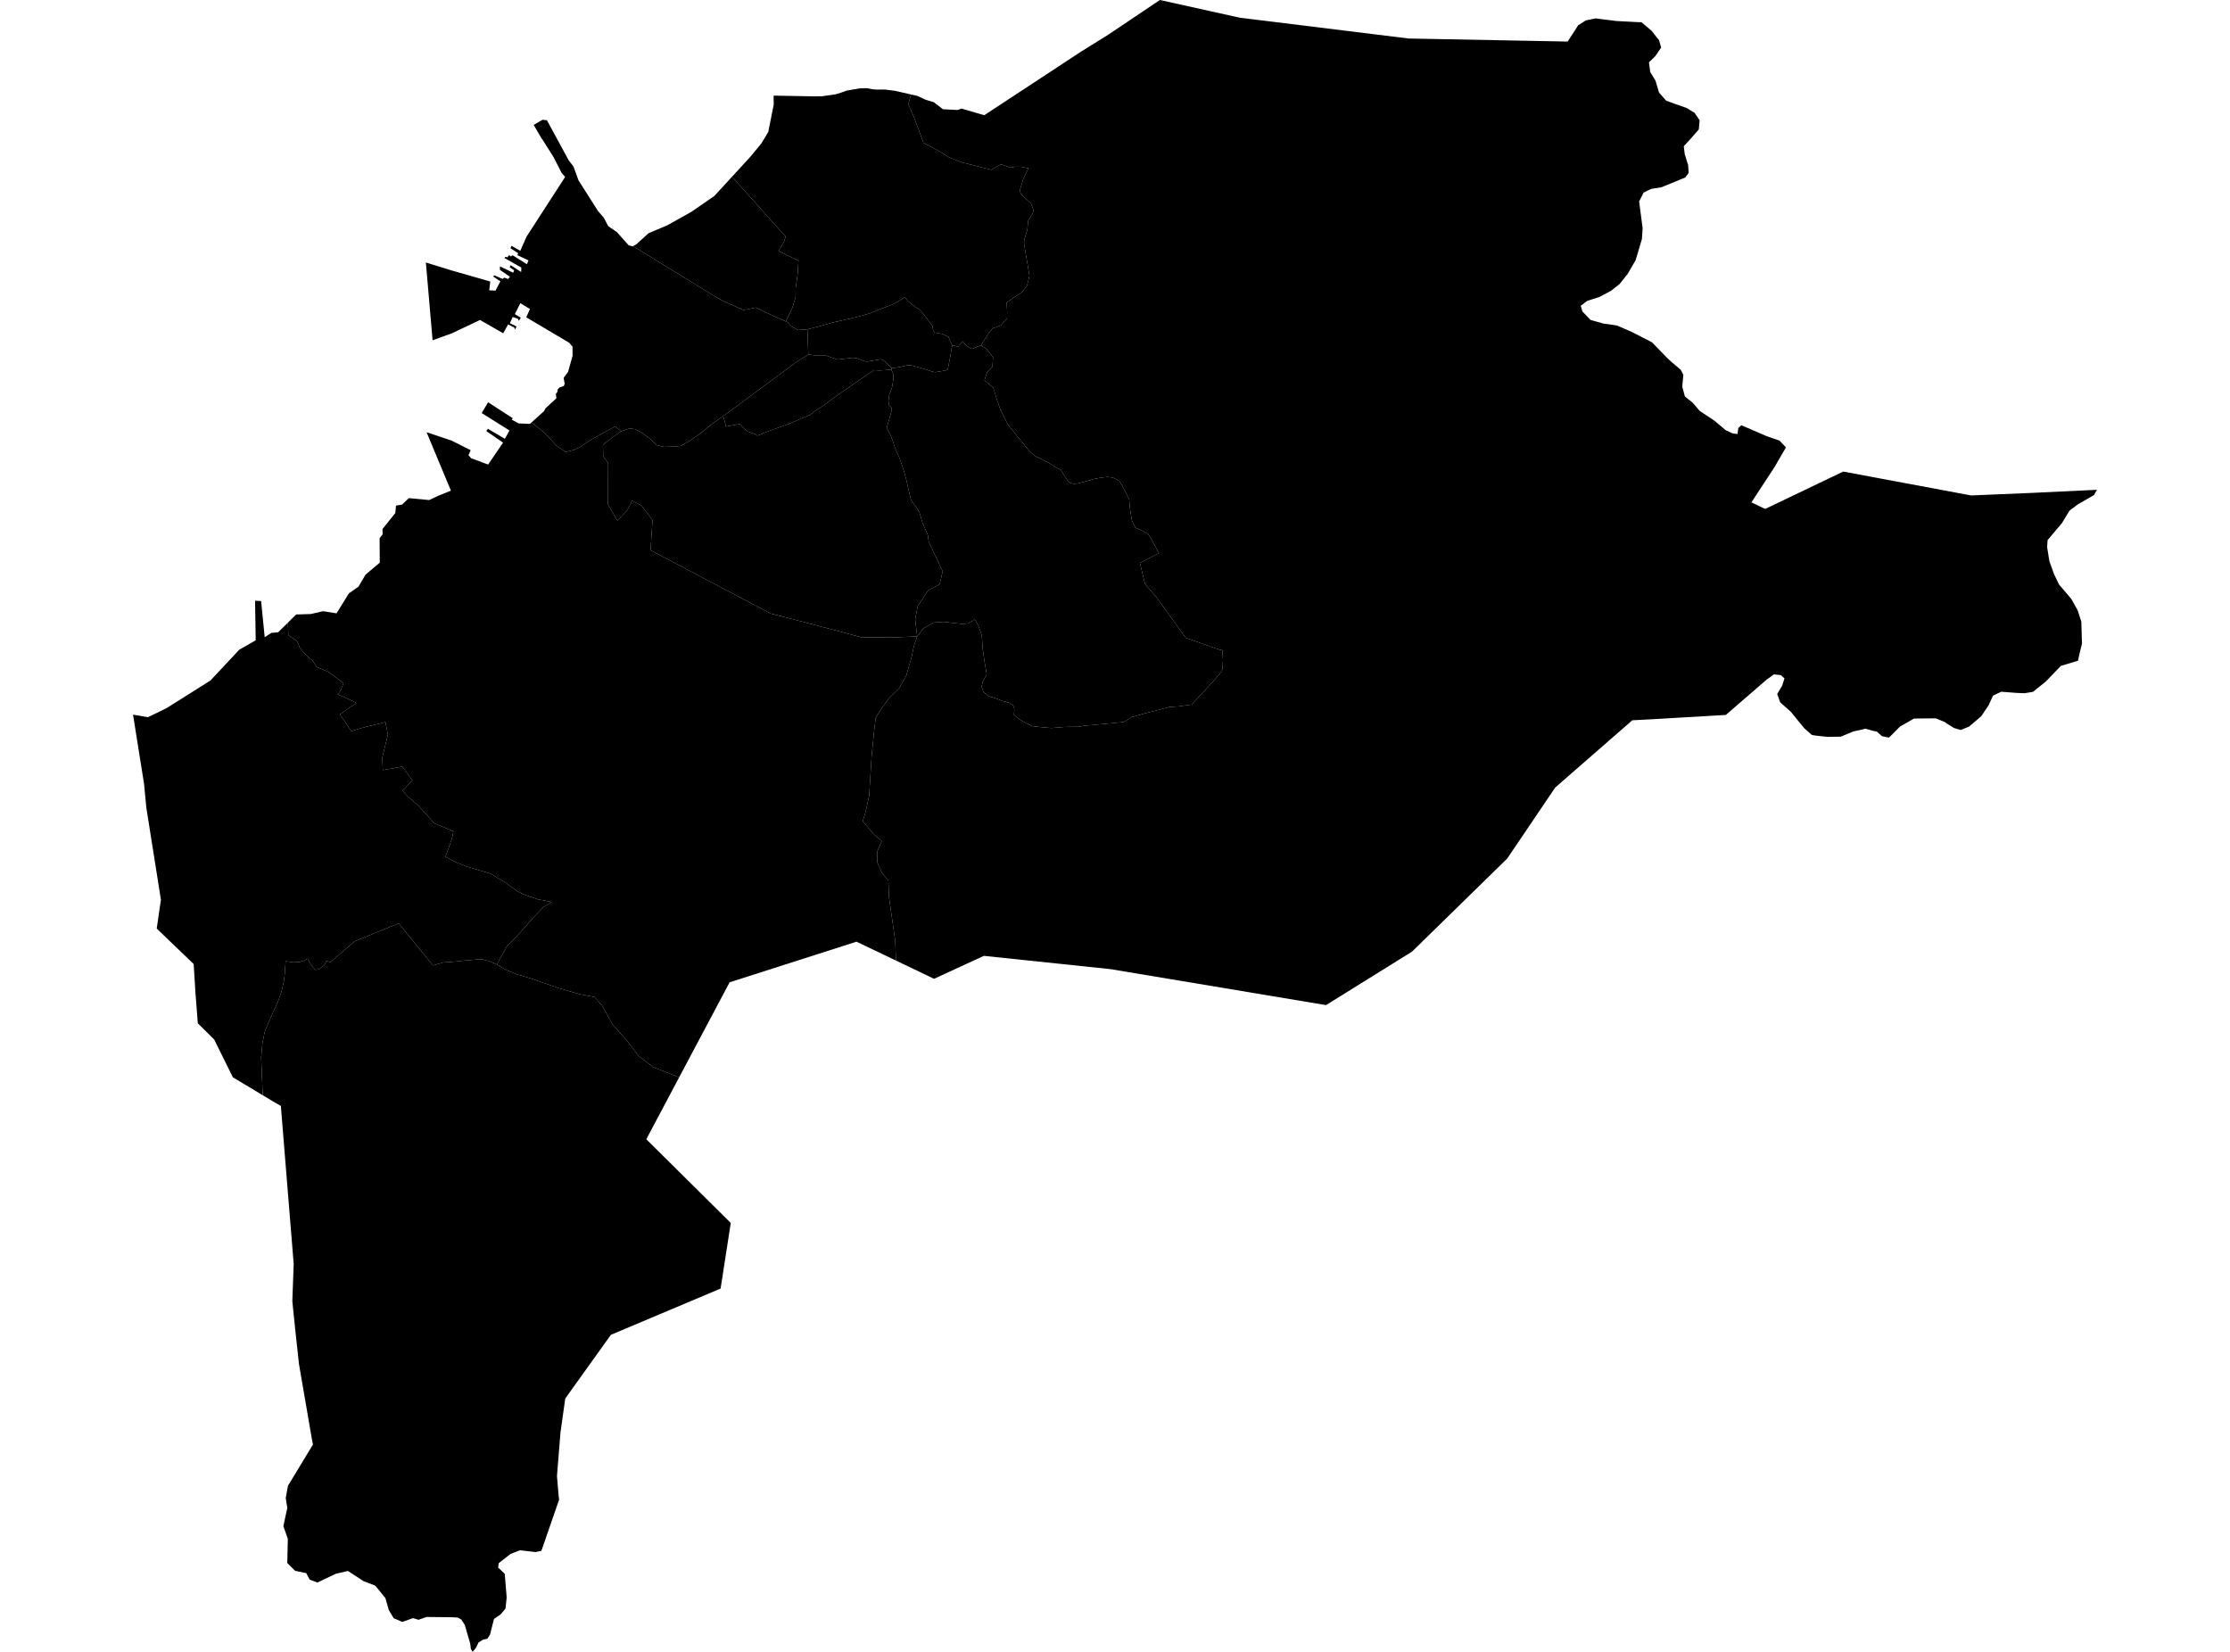 <?xml version='1.0'?>
<svg  baseProfile = 'tiny' width = '540' height = '400' stroke-linecap = 'round' stroke-linejoin = 'round' version='1.1' xmlns='http://www.w3.org/2000/svg'>
<path id='1503501001' title='1503501001'  d='M 230.573 83.585 232.007 83.941 233.098 82.634 233.974 83.7 235.331 84.486 237.539 83.624 238.998 84.601 240.47 86.542 240.318 88.775 238.985 90.208 238.402 92.086 239.67 93.215 240.521 93.862 241.383 96.692 242.259 99.229 244.01 102.718 246.369 105.687 249.148 109.1 250.506 110.356 253.474 111.803 255.593 113.109 256.862 113.756 258.372 116.167 259.095 116.954 259.945 117.131 260.884 117.093 262.8 116.598 264.982 115.977 266.606 115.66 268.23 115.495 269.473 115.647 271.034 116.434 271.795 117.715 273.419 120.823 273.61 123.044 274.092 126 274.929 127.764 276.464 128.461 277.987 129.248 278.735 130.415 280.626 133.942 276.033 136.29 277.264 141.403 280.004 144.587 287.147 154.458 294.417 157.021 295.229 157.287 295.99 157.465 296.143 159.736 296.028 162.083 295.293 163.276 293.263 165.56 290.332 168.706 288.568 170.609 285.409 171.053 283.151 171.193 279.471 172.183 277.454 172.677 273.99 173.667 272.112 174.847 262.597 175.735 261.227 175.976 257.814 176.027 254.616 176.293 252.358 176.103 249.884 175.824 247.854 174.771 246.661 174.073 245.519 173.083 245.621 172.094 245.545 171.282 245.253 170.685 244.314 170.153 242.957 169.797 241.218 169.138 239.391 168.567 238.161 167.615 237.704 166.283 237.97 165.039 238.922 163.39 238.846 162.743 238.402 160.167 237.97 157.211 237.742 153.836 236.917 151.515 235.991 149.878 235.598 150.297 234.405 150.969 233.035 151.083 231.157 150.893 228.442 150.576 226.044 150.766 223.557 152.187 222.098 154.103 221.616 149.941 222.212 146.782 224.763 142.963 227.554 141.453 228.264 138.332 224.877 131.138 224.686 129.591 223.392 126.622 222.669 124.211 222.212 123.31 220.601 121.052 220.017 118.641 219.408 115.926 218.749 113.592 217.886 111.079 216.706 108.352 215.831 105.776 214.968 104.076 214.752 103.505 215.348 101.399 215.97 99.305 215.831 98.62 215.31 98.189 215.145 97.047 215.298 95.753 215.995 93.862 216.325 91.87 216.313 90.652 215.843 89.523 215.945 89.168 217.987 88.864 219.7 88.47 220.538 88.445 222.2 88.864 223.938 89.384 225.6 89.942 226.463 90.12 227.909 89.891 229.482 89.574 230.142 86.161 230.573 83.585 Z' />
<path id='1503501002' title='1503501002'  d='M 220.614 22.876 219.941 25.261 221.337 28.433 223.621 34.586 227.262 36.515 229.812 38.088 232.768 39.268 236.993 40.346 240.064 41.12 242.424 39.763 244.581 40.587 245.9 40.372 247.27 40.384 249.034 40.752 247.816 43.265 246.928 46.119 247.207 46.982 248.679 48.365 249.643 49.24 250.303 50.915 250.074 51.651 248.97 53.478 248.767 55.648 248.006 58.109 247.993 59.137 249.288 66.775 248.691 69.185 247.473 70.72 243.769 73.271 243.883 75.389 243.857 77.077 242.335 78.802 240.368 79.525 239.391 80.705 237.539 83.624 235.331 84.486 233.974 83.7 233.098 82.634 232.007 83.941 230.573 83.585 229.66 81.568 228.163 80.845 226.298 80.528 225.93 79.817 225.803 78.98 225.143 78.028 223.735 76.201 222.644 74.958 221.54 74.235 220.614 73.524 219.751 72.839 219.155 71.926 217.34 73.118 215.894 73.816 212.874 74.958 210.667 75.871 208.383 76.519 206.175 77.064 201.659 78.092 198.664 78.942 195.518 79.741 193.221 79.919 191.547 78.98 190.785 78.066 190.278 77.838 191.889 74.489 192.65 71.989 192.676 69.718 193.133 66.559 193.272 64.377 193.361 63.12 188.514 60.799 189.91 58.388 190.227 57.259 177.26 42.795 181.587 38.088 184.327 34.789 186.04 31.947 187.36 25.324 187.334 23.155 197.028 23.332 199.083 23.307 202.394 22.825 203.549 22.47 205.021 21.937 208.155 21.404 209.931 21.353 211.504 21.645 212.405 21.696 214.346 21.683 216.706 21.988 220.614 22.876 Z' />
<path id='1503501003' title='1503501003'  d='M 385.285 4.682 386.402 4.453 391.388 5.088 396.755 5.367 397.478 5.38 399.939 7.46 401.754 9.757 402.249 11.508 400.878 13.55 399.305 15.098 399.61 17.433 400.853 19.475 401.754 22.432 403.492 24.398 408.44 26.162 410.343 27.316 411.574 29.143 411.371 31.338 411.219 31.516 409.087 33.939 407.73 35.411 407.958 37.301 408.592 39.382 408.783 39.928 408.91 41.882 408.085 42.985 404.723 44.368 402.223 45.371 399.851 45.739 398.011 46.627 396.92 48.771 397.77 55.305 397.592 57.881 396.07 63.006 394.154 66.305 392.187 68.779 390.119 70.416 387.265 71.926 384.372 72.839 382.773 74.044 383.192 75.427 385.158 77.483 388.28 78.346 391.528 78.815 395.131 80.376 400.016 82.875 403.644 86.605 404.646 87.557 406.994 89.536 407.628 90.779 407.527 91.845 407.362 93.634 408.009 96.007 409.874 97.504 411.612 99.521 415.152 101.868 417.613 103.949 417.968 104.215 419.567 104.951 420.747 105.104 420.861 104.203 420.937 103.632 421.673 102.972 427.789 105.611 430.922 106.702 432.47 108.339 430.047 112.513 429.755 113.033 424.109 121.648 427.205 123.133 427.484 123.221 446.35 114.188 477.308 119.973 491.518 119.377 507.783 118.603 507.073 119.872 503.153 122.13 501.135 123.653 499.308 126.66 495.832 130.783 495.806 131.126 495.718 132.471 496.263 135.896 497.405 139.068 498.61 141.555 501.554 145.006 503.102 147.759 504.003 150.55 504.155 155.854 503.495 158.569 503.191 159.99 499.042 161.246 495.375 165.052 492.292 167.526 490.262 167.869 488.194 167.78 484.616 167.501 483.271 168.135 482.624 168.452 481.533 170.812 479.757 173.439 476.788 175.963 474.783 176.763 473.197 176.293 471.865 175.481 470.875 174.822 468.769 173.946 463.479 173.997 460.091 175.938 457.427 178.615 455.739 178.273 454.496 177.169 453.481 176.953 451.73 176.446 450.855 176.674 448.761 177.131 445.729 178.387 442.443 178.425 439.753 178.133 438.751 177.981 436.924 176.357 435.782 174.974 433.676 172.373 431.087 170.076 430.351 168.059 431.557 166.029 432.115 164.266 431.24 163.479 429.552 163.301 428.918 163.783 427.852 164.519 417.918 173.121 403.999 173.933 400.18 174.162 395.245 174.416 394.661 174.948 376.594 190.706 364.973 207.898 341.932 230.431 321.099 243.385 268.941 234.681 238.249 231.459 226.184 237.016 216.96 232.601 216.795 227.932 215.272 217.185 215.12 213.163 213.623 211.501 212.43 208.799 212.405 206.236 213.521 203.635 211.593 202.024 208.89 198.826 209.512 196.999 210.464 192.686 211.047 183.424 211.656 177.143 212.05 173.794 213.42 171.624 215.386 168.96 217.721 166.663 219.447 163.631 220.703 159.254 221.286 156.513 222.098 154.103 223.557 152.187 226.044 150.766 228.442 150.576 231.157 150.893 233.035 151.083 234.405 150.969 235.598 150.297 235.991 149.878 236.917 151.515 237.742 153.836 237.97 157.211 238.402 160.167 238.846 162.743 238.922 163.39 237.97 165.039 237.704 166.283 238.161 167.615 239.391 168.567 241.218 169.138 242.957 169.797 244.314 170.153 245.253 170.685 245.545 171.282 245.621 172.094 245.519 173.083 246.661 174.073 247.854 174.771 249.884 175.824 252.358 176.103 254.616 176.293 257.814 176.027 261.227 175.976 262.597 175.735 272.112 174.847 273.99 173.667 277.454 172.677 279.471 172.183 283.151 171.193 285.409 171.053 288.568 170.609 290.332 168.706 293.263 165.56 295.293 163.276 296.028 162.083 296.143 159.736 295.99 157.465 295.229 157.287 294.417 157.021 287.147 154.458 280.004 144.587 277.264 141.403 276.033 136.29 280.626 133.942 278.735 130.415 277.987 129.248 276.464 128.461 274.929 127.764 274.092 126 273.61 123.044 273.419 120.823 271.795 117.715 271.034 116.434 269.473 115.647 268.23 115.495 266.606 115.66 264.982 115.977 262.8 116.598 260.884 117.093 259.945 117.131 259.095 116.954 258.372 116.167 256.862 113.756 255.593 113.109 253.474 111.803 250.506 110.356 249.148 109.1 246.369 105.687 244.01 102.718 242.259 99.229 241.383 96.692 240.521 93.862 239.67 93.215 238.402 92.086 238.985 90.208 240.318 88.775 240.47 86.542 238.998 84.601 237.539 83.624 239.391 80.705 240.368 79.525 242.335 78.802 243.857 77.077 243.883 75.389 243.769 73.271 247.473 70.72 248.691 69.185 249.288 66.775 247.993 59.137 248.006 58.109 248.767 55.648 248.97 53.478 250.074 51.651 250.303 50.915 249.643 49.24 248.679 48.365 247.207 46.982 246.928 46.119 247.816 43.265 249.034 40.752 247.27 40.384 245.9 40.372 244.581 40.587 242.424 39.763 240.064 41.12 236.993 40.346 232.768 39.268 229.812 38.088 227.262 36.515 223.621 34.586 221.337 28.433 219.941 25.261 220.614 22.876 222.124 23.218 224.128 24.144 226.12 24.753 228.34 26.454 231.855 26.631 232.832 26.289 238.338 27.9 261.823 12.472 268.408 8.374 280.867 0 300.165 4.276 341.107 9.325 379.614 10.061 382.164 6.115 384.029 4.935 385.285 4.682 Z' />
<path id='1503501004' title='1503501004'  d='M 175.116 100.752 175.497 102.109 175.789 103.315 177.184 103.023 179.138 102.693 179.836 103.454 181.016 104.469 182.158 104.875 182.856 105.091 183.401 105.497 186.662 104.177 190.481 102.858 193.945 101.386 196.152 100.46 197.459 99.47 199.667 97.986 201.836 96.4 205.757 93.634 208.066 92.048 210.083 90.665 211.644 89.637 213.039 89.701 215.843 89.523 216.313 90.652 216.325 91.87 215.995 93.862 215.298 95.753 215.145 97.047 215.31 98.189 215.831 98.62 215.97 99.305 215.348 101.399 214.752 103.505 214.968 104.076 215.831 105.776 216.706 108.352 217.886 111.079 218.749 113.592 219.408 115.926 220.017 118.641 220.601 121.052 222.212 123.31 222.669 124.211 223.392 126.622 224.686 129.591 224.877 131.138 228.264 138.332 227.554 141.453 224.763 142.963 222.212 146.782 221.616 149.941 222.098 154.103 215.856 154.369 210.667 154.319 208.789 154.382 201.95 152.555 193.196 150.259 186.598 148.558 157.531 133.232 158.013 125.975 155.374 122.447 152.951 121.204 152.862 121.775 151.708 123.792 149.487 126.063 147.229 122.143 147.267 112.171 146.062 110.458 146.011 107.679 148.219 105.992 150.401 104.456 152.52 103.733 153.839 103.949 155.577 104.862 157.823 106.601 158.902 107.755 160.729 108.199 163.304 108.149 164.865 107.971 166.996 106.766 170.232 104.469 172.49 102.604 175.116 100.752 Z' />
<path id='1503501005' title='1503501005'  d='M 190.278 77.838 190.785 78.066 191.547 78.98 193.221 79.919 195.518 79.741 195.733 85.819 193.031 87.544 175.116 100.752 172.49 102.604 170.232 104.469 166.996 106.766 164.865 107.971 163.304 108.149 160.729 108.199 158.902 107.755 157.823 106.601 155.577 104.862 153.839 103.949 152.52 103.733 150.401 104.456 148.98 103.238 143.334 106.347 140.352 108.314 138.944 108.961 136.952 109.443 134.706 107.908 133.209 106.207 131.395 104.431 128.718 102.287 130.38 100.777 131.598 99.699 131.75 99.521 132.093 98.887 134.732 96.425 134.605 95.372 134.973 94.903 135.036 94.294 135.506 93.812 136.546 93.469 136.736 92.898 136.483 91.515 137.561 90.056 138.652 86.136 138.627 83.953 137.84 83.002 127.436 76.836 128.325 74.831 126.003 73.41 124.671 76.062 126.117 76.925 125.66 77.673 125.406 77.191 124.15 76.76 123.465 78.257 125.077 79.056 124.734 79.805 124.531 79.31 123.047 78.561 121.841 80.705 116.246 77.483 109.433 80.705 104.751 82.393 103.127 63.565 109.433 65.506 118.72 68.17 118.466 70.302 119.976 70.378 121.169 68.132 119.431 66.952 119.684 66.66 121.689 67.536 122.12 67.231 123.021 67.561 123.491 67.028 121.055 65.341 121.055 64.503 124.265 66.039 124.506 65.455 123.402 64.694 123.656 64.224 126.206 65.861 126.244 64.795 122.158 62.473 122.412 62.182 122.869 62.321 123.275 61.788 123.744 62.105 124.112 61.801 127.589 63.983 127.982 63.057 125.28 61.776 125.47 61.319 123.618 60.101 123.859 59.517 125.99 60.735 127.513 57.284 136.851 42.846 136.013 41.894 134.047 38.05 131.332 33.749 131.154 33.546 129.225 30.247 131.37 29.004 132.435 29.105 137.713 38.824 138.868 40.321 140.073 43.645 144.818 51.118 146.201 52.704 147.28 54.759 149.373 56.193 152.241 59.416 153.205 59.644 153.294 59.593 172.693 71.52 175.167 72.928 180.039 75.072 183.059 74.476 187.372 76.557 190.278 77.838 Z' />
<path id='1503501006' title='1503501006'  d='M 153.294 59.593 154.118 59.137 157.011 56.498 158.686 55.774 161.515 54.594 167.377 51.321 172.985 47.451 177.26 42.795 190.227 57.259 189.91 58.388 188.514 60.799 193.361 63.12 193.272 64.377 193.133 66.559 192.676 69.718 192.65 71.989 191.889 74.489 190.278 77.838 187.372 76.557 183.059 74.476 180.039 75.072 175.167 72.928 172.693 71.52 153.294 59.593 Z' />
<path id='1503501007' title='1503501007'  d='M 230.573 83.585 230.142 86.161 229.482 89.574 227.909 89.891 226.463 90.12 225.6 89.942 223.938 89.384 222.2 88.864 220.538 88.445 219.7 88.47 217.987 88.864 215.945 89.168 214.651 87.849 213.927 87.201 213.268 86.998 210.35 87.506 209.652 87.531 209.017 87.354 207.812 86.846 206.619 86.631 202.839 87.062 200.035 86.123 199.299 86.123 197.7 86.11 195.733 85.819 195.518 79.741 198.664 78.942 201.659 78.092 206.175 77.064 208.383 76.519 210.667 75.871 212.874 74.958 215.894 73.816 217.34 73.118 219.155 71.926 219.751 72.839 220.614 73.524 221.54 74.235 222.644 74.958 223.735 76.201 225.143 78.028 225.803 78.98 225.93 79.817 226.298 80.528 228.163 80.845 229.66 81.568 230.573 83.585 Z' />
<path id='1503501008' title='1503501008'  d='M 195.733 85.819 197.7 86.11 199.299 86.123 200.035 86.123 202.839 87.062 206.619 86.631 207.812 86.846 209.017 87.354 209.652 87.531 210.35 87.506 213.268 86.998 213.927 87.201 214.651 87.849 215.945 89.168 215.843 89.523 213.039 89.701 211.644 89.637 210.083 90.665 208.066 92.048 205.757 93.634 201.836 96.4 199.667 97.986 197.459 99.47 196.152 100.46 193.945 101.386 190.481 102.858 186.662 104.177 183.401 105.497 182.856 105.091 182.158 104.875 181.016 104.469 179.836 103.454 179.138 102.693 177.184 103.023 175.789 103.315 175.497 102.109 175.116 100.752 193.031 87.544 195.733 85.819 Z' />
<path id='1503502001' title='1503502001'  d='M 150.401 104.456 148.219 105.992 146.011 107.679 146.062 110.458 147.267 112.171 147.229 122.143 149.487 126.063 151.708 123.792 152.862 121.775 152.951 121.204 155.374 122.447 158.013 125.975 157.531 133.232 186.598 148.558 193.196 150.259 201.95 152.555 208.789 154.382 210.667 154.319 215.856 154.369 222.098 154.103 221.286 156.513 220.703 159.254 219.447 163.631 217.721 166.663 215.386 168.96 213.42 171.624 212.05 173.794 211.656 177.143 211.047 183.424 210.464 192.686 209.512 196.999 208.89 198.826 211.593 202.024 213.521 203.635 212.405 206.236 212.43 208.799 213.623 211.501 215.12 213.163 215.272 217.185 216.795 227.932 216.96 232.601 207.381 228.02 207 228.16 176.677 237.866 164.459 260.881 158.216 258.432 154.664 255.73 152.038 252.292 148.307 248.016 145.783 243.474 143.968 241.431 140.39 240.746 135.455 239.325 128.312 236.851 125.026 235.899 122.729 234.961 120.306 233.54 122.831 229.023 124.899 226.98 127.259 224.379 129.06 222.298 130.634 220.674 131.636 219.583 132.841 218.923 133.514 218.391 130.202 217.756 126.777 216.589 125.153 215.752 122.514 213.772 120.585 212.656 118.898 211.577 116.03 210.727 112.82 209.776 110.207 208.685 107.847 207.479 109.052 204.193 109.56 202.595 109.775 201.288 105.144 199.347 103.597 197.583 101.161 194.957 98.75 192.863 97.456 191.43 99.879 188.994 97.405 185.631 92.698 186.481 92.571 183.436 93.929 177.917 93.853 177.524 93.332 174.847 91.074 175.418 89.082 175.875 87.483 176.306 85.073 177.042 83.246 174.352 82.294 173.007 84.375 171.523 86.316 170.241 85.479 169.785 81.761 168.123 82.497 167.234 82.802 166.321 83.195 165.458 82.84 165.166 81.647 164.24 80.163 163.2 79.389 162.642 78.501 162.261 76.648 161.487 76.471 161.17 75.646 159.876 74.948 159.419 74.035 158.493 73.337 157.731 72.588 156.856 72.258 155.879 71.84 155.169 69.822 153.811 69.708 150.779 71.713 148.799 75.265 148.685 78.234 148 81.495 148.52 84.476 143.699 86.811 142.05 88.524 139.144 91.962 136.251 91.924 130.326 92.647 129.388 92.622 128.106 95.718 124.236 95.895 122.435 97.38 122.168 99.004 120.62 103.926 121.09 106.096 120.062 109.192 118.806 103.292 104.659 109.319 106.677 113.975 109.011 113.442 110.217 114.089 110.965 118.2 112.488 121.816 107.184 117.743 104.368 118.162 103.835 122.26 106.258 123.364 104.241 116.639 100.016 118.2 97.415 124.176 101.285 123.922 101.627 125.597 102.528 128.325 102.642 128.718 102.287 131.395 104.431 133.209 106.207 134.706 107.908 136.952 109.443 138.944 108.961 140.352 108.314 143.334 106.347 148.98 103.238 150.401 104.456 Z' />
<path id='1503502002' title='1503502002'  d='M 69.708 150.779 69.822 153.811 71.84 155.169 72.258 155.879 72.588 156.856 73.337 157.731 74.035 158.493 74.948 159.419 75.646 159.876 76.471 161.17 76.648 161.487 78.501 162.261 79.389 162.642 80.163 163.2 81.647 164.24 82.84 165.166 83.195 165.458 82.802 166.321 82.497 167.234 81.761 168.123 85.479 169.785 86.316 170.241 84.375 171.523 82.294 173.007 83.246 174.352 85.073 177.042 87.483 176.306 89.082 175.875 91.074 175.418 93.332 174.847 93.853 177.524 93.929 177.917 92.571 183.436 92.698 186.481 97.405 185.631 99.879 188.994 97.456 191.43 98.75 192.863 101.161 194.957 103.597 197.583 105.144 199.347 109.775 201.288 109.56 202.595 109.052 204.193 107.847 207.479 110.207 208.685 112.82 209.776 116.03 210.727 118.898 211.577 120.585 212.656 122.514 213.772 125.153 215.752 126.777 216.589 130.202 217.756 133.514 218.391 132.841 218.923 131.636 219.583 130.634 220.674 129.06 222.298 127.259 224.379 124.899 226.98 122.831 229.023 120.306 233.54 118.504 232.74 116.563 232.258 114.368 232.448 112.351 232.613 110.258 232.842 107.352 233.057 104.84 233.781 96.542 223.58 85.923 227.919 80.023 232.969 79.034 232.715 78.564 233.704 77.181 234.719 76.331 234.859 75.798 234.212 75.1 233.273 74.479 232.131 73.768 232.55 72.626 232.931 71.142 233.032 69.163 232.766 68.96 235.709 68.757 237.485 68.173 240.074 67.336 242.472 65.635 246.227 64.151 249.653 63.555 252.457 63.238 256.149 63.415 260.196 63.618 265.208 56.386 260.868 51.87 251.721 47.898 247.788 47.442 241.863 47.34 240.619 46.896 233.438 37.951 224.849 38.966 217.858 35.477 195.858 35.363 194.804 34.881 189.806 32.217 173.058 35.82 173.667 40.298 171.497 50.956 164.786 57.947 157.313 61.918 155.054 61.766 145.463 63.225 145.539 64.1 154.306 65.699 153.253 67.361 153.101 69.708 150.779 Z' />
<path id='1503502003' title='1503502003'  d='M 120.306 233.54 122.729 234.961 125.026 235.899 128.312 236.851 135.455 239.325 140.39 240.746 143.968 241.431 145.783 243.474 148.307 248.016 152.038 252.292 154.664 255.73 158.216 258.432 164.459 260.881 156.504 275.865 176.956 296.14 176.055 301.963 174.495 312.025 147.927 323.228 136.876 338.656 135.721 346.877 134.871 357.433 135.277 362.204 135.392 363.143 131.103 375.526 130.887 375.589 129.682 375.83 125.927 375.399 123.643 376.274 120.776 378.507 120.623 379.586 122.222 381.096 122.691 386.818 122.412 389.52 121.22 390.928 119.621 392.032 118.999 394.468 118.682 395.775 118.022 396.815 116.931 397.056 115.865 397.742 115.269 398.998 114.444 400 114.013 399.251 113.874 398.033 112.529 393.428 111.679 392.146 110.816 391.69 109.42 391.614 103.292 391.55 101.338 392.235 100.031 391.817 97.418 392.755 95.312 391.829 94.132 389.837 93.332 386.983 90.871 383.963 88.016 382.859 84.248 380.41 81.292 381.096 76.864 383.214 74.986 382.504 74.162 380.931 71.459 380.372 69.569 378.482 69.695 372.62 68.617 369.563 69.569 365.147 69.188 362.711 69.734 359.781 75.786 349.795 75.544 348.59 72.398 330.307 71.51 322.162 70.787 315.057 71.015 308.903 71.117 306.061 68.008 267.796 66.333 266.832 63.618 265.208 63.415 260.196 63.238 256.149 63.555 252.457 64.151 249.653 65.635 246.227 67.336 242.472 68.173 240.074 68.757 237.485 68.96 235.709 69.163 232.766 71.142 233.032 72.626 232.931 73.768 232.55 74.479 232.131 75.1 233.273 75.798 234.212 76.331 234.859 77.181 234.719 78.564 233.704 79.034 232.715 80.023 232.969 85.923 227.919 96.542 223.58 104.84 233.781 107.352 233.057 110.258 232.842 112.351 232.613 114.368 232.448 116.563 232.258 118.504 232.74 120.306 233.54 Z' />
</svg>